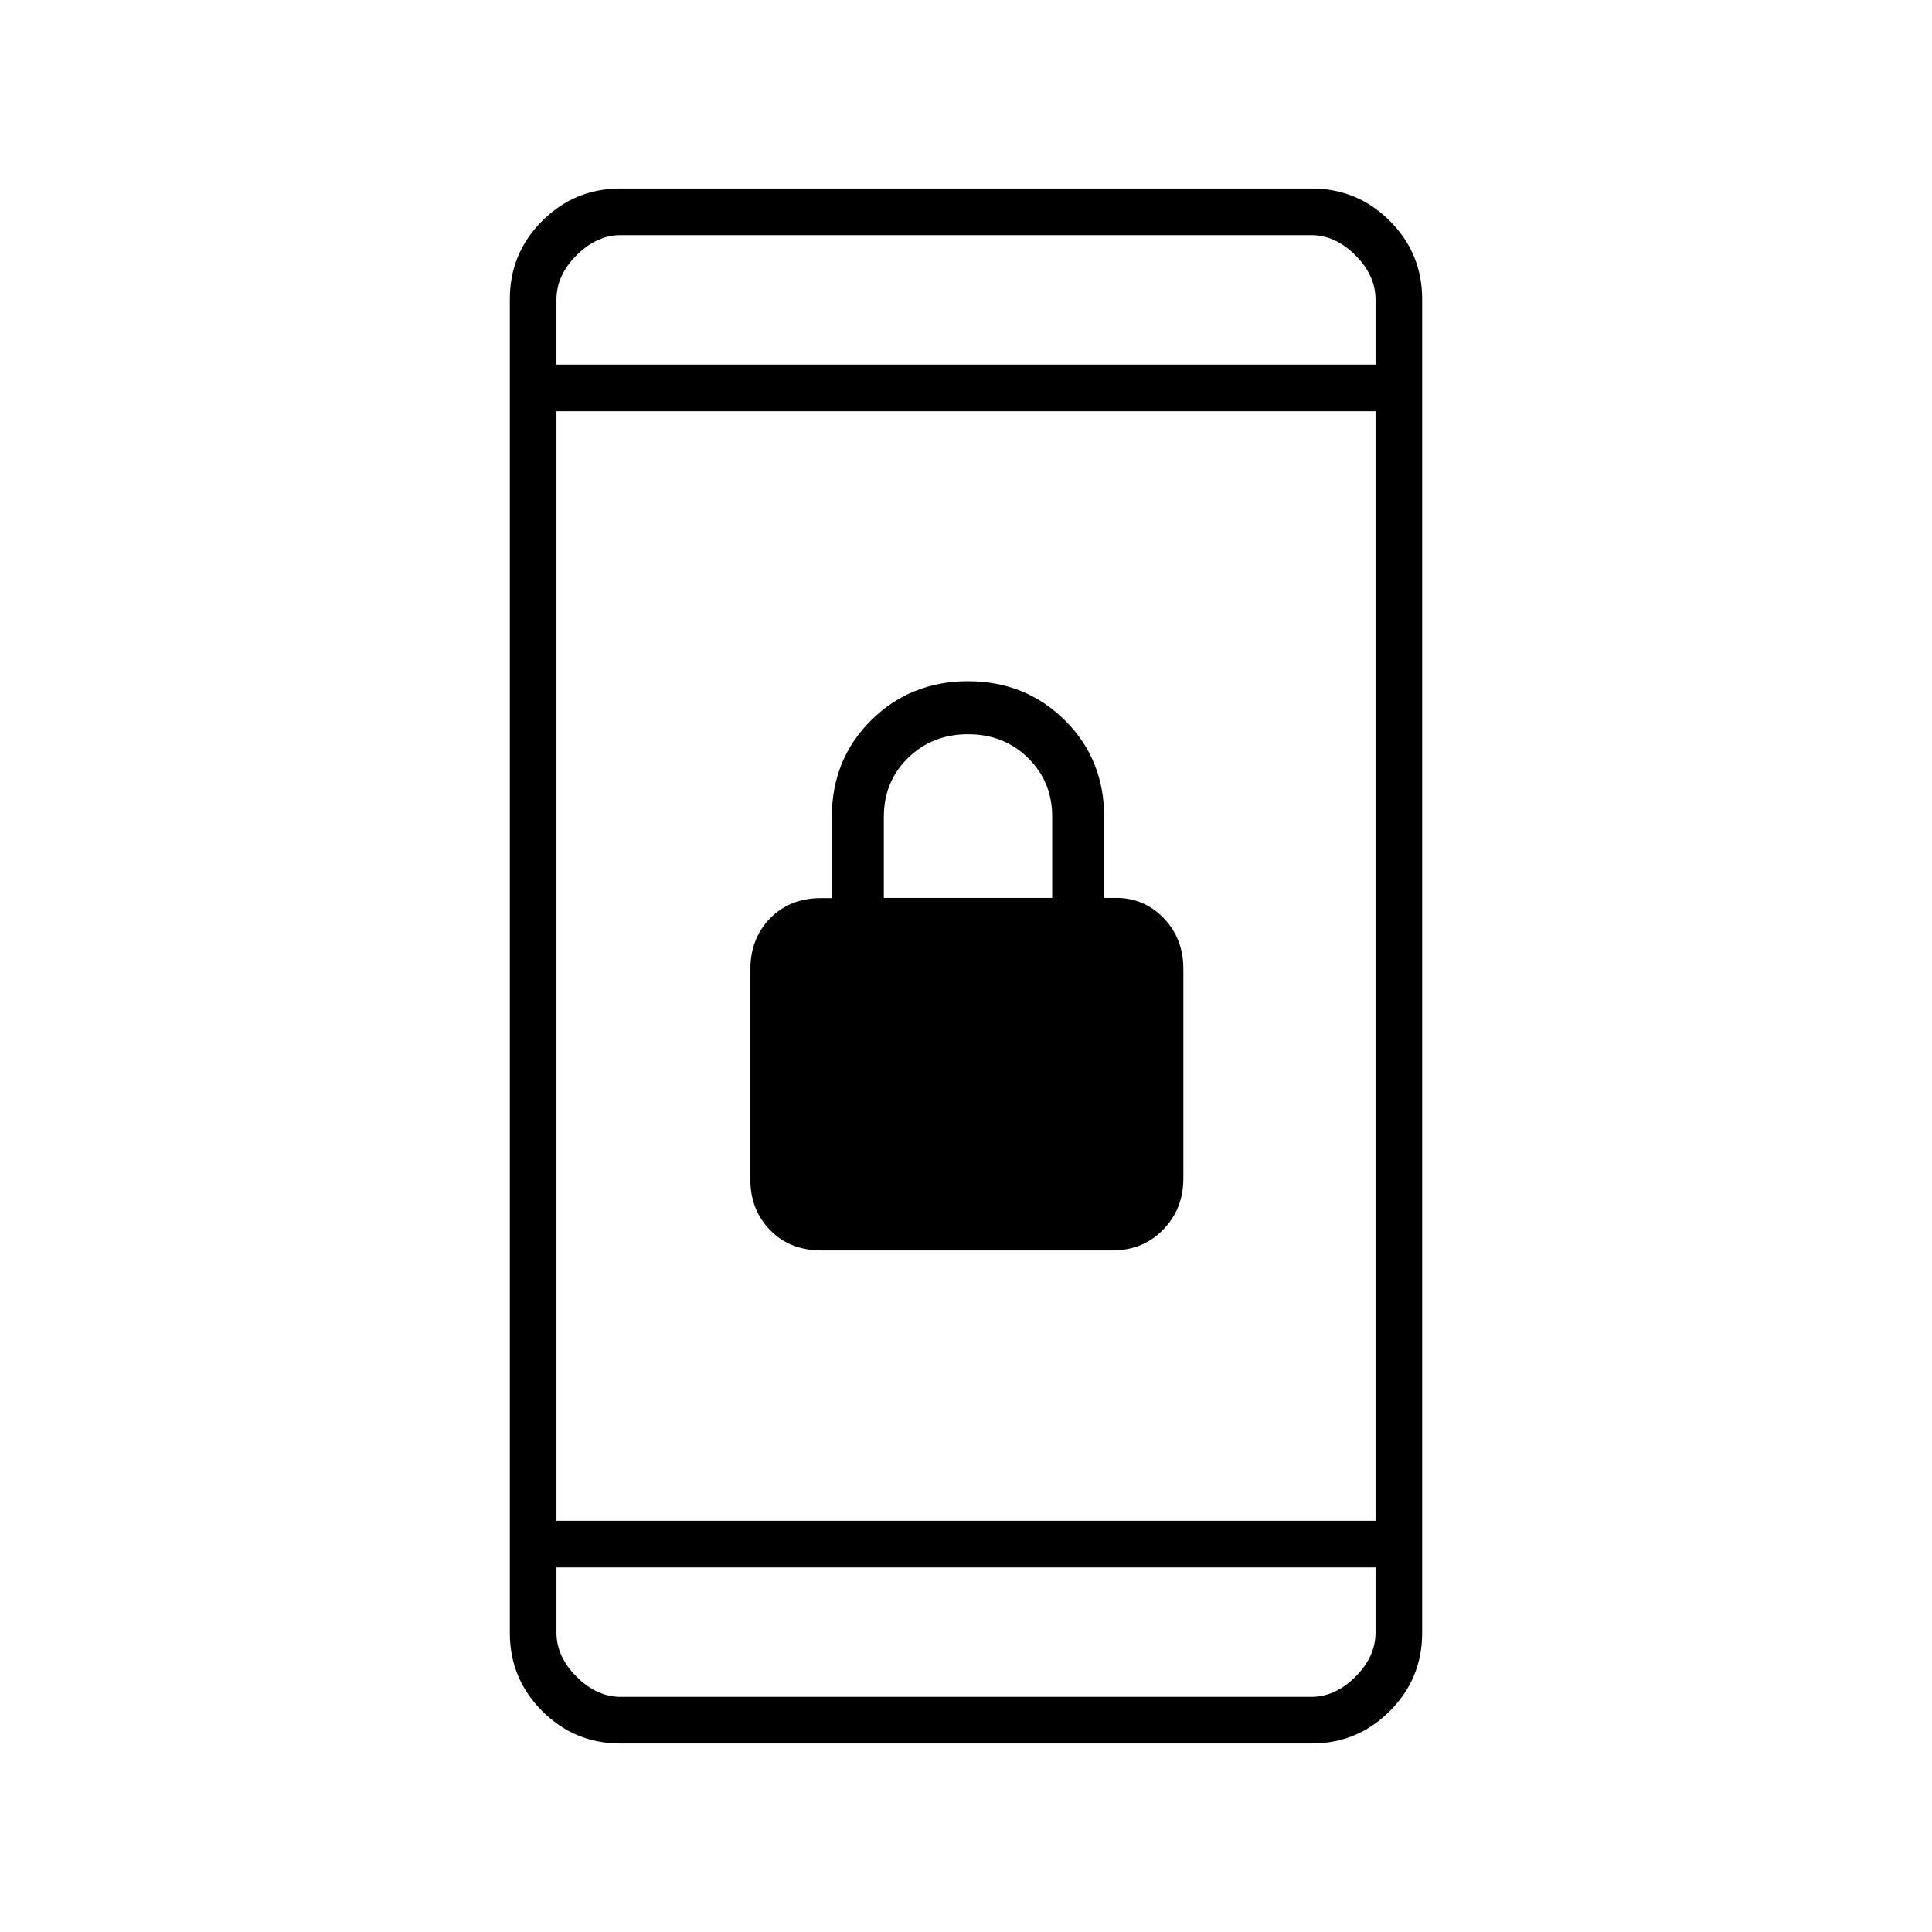 <svg xmlns="http://www.w3.org/2000/svg" height="40" viewBox="0 -960 960 960" width="40"><path d="M408.29-338.67q-15.78 0-25.62-10.08-9.84-10.09-9.84-25.25v-104.1q0-15.56 9.84-25.59t25.35-10.03h5.31V-554q0-28.79 19.59-48.15Q452.5-621.5 481-621.5t48.08 19.35q19.59 19.36 19.59 48.15v40.17h6q13.82 0 23.58 10.08Q588-493.66 588-478.5v104.1q0 15.13-10.05 25.43-10.05 10.3-25.28 10.3H408.29Zm30.88-175.16h83.66v-40.32q0-17.43-12-29.22-12.01-11.8-29.78-11.8-17.76 0-29.82 11.74-12.06 11.74-12.06 29.43v40.17ZM308.28-93.67q-22.76 0-38.85-16.09-16.1-16.1-16.1-38.83v-662.82q0-22.73 16.1-38.83 16.09-16.09 38.85-16.09h343.44q22.76 0 38.85 16.09 16.1 16.1 16.1 38.83v662.82q0 22.73-16.1 38.83-16.09 16.09-38.85 16.09H308.28Zm-31.78-87.5v32.34q0 12 10 22t22 10h343q12 0 22-10t10-22v-32.34h-407Zm0-23.16h407v-551.34h-407v551.34Zm0-574.5h407v-32.34q0-12-10-22t-22-10h-343q-12 0-22 10t-10 22v32.34Zm0 0v-64.34 64.34Zm0 597.66v64.34-64.34Z"/></svg>